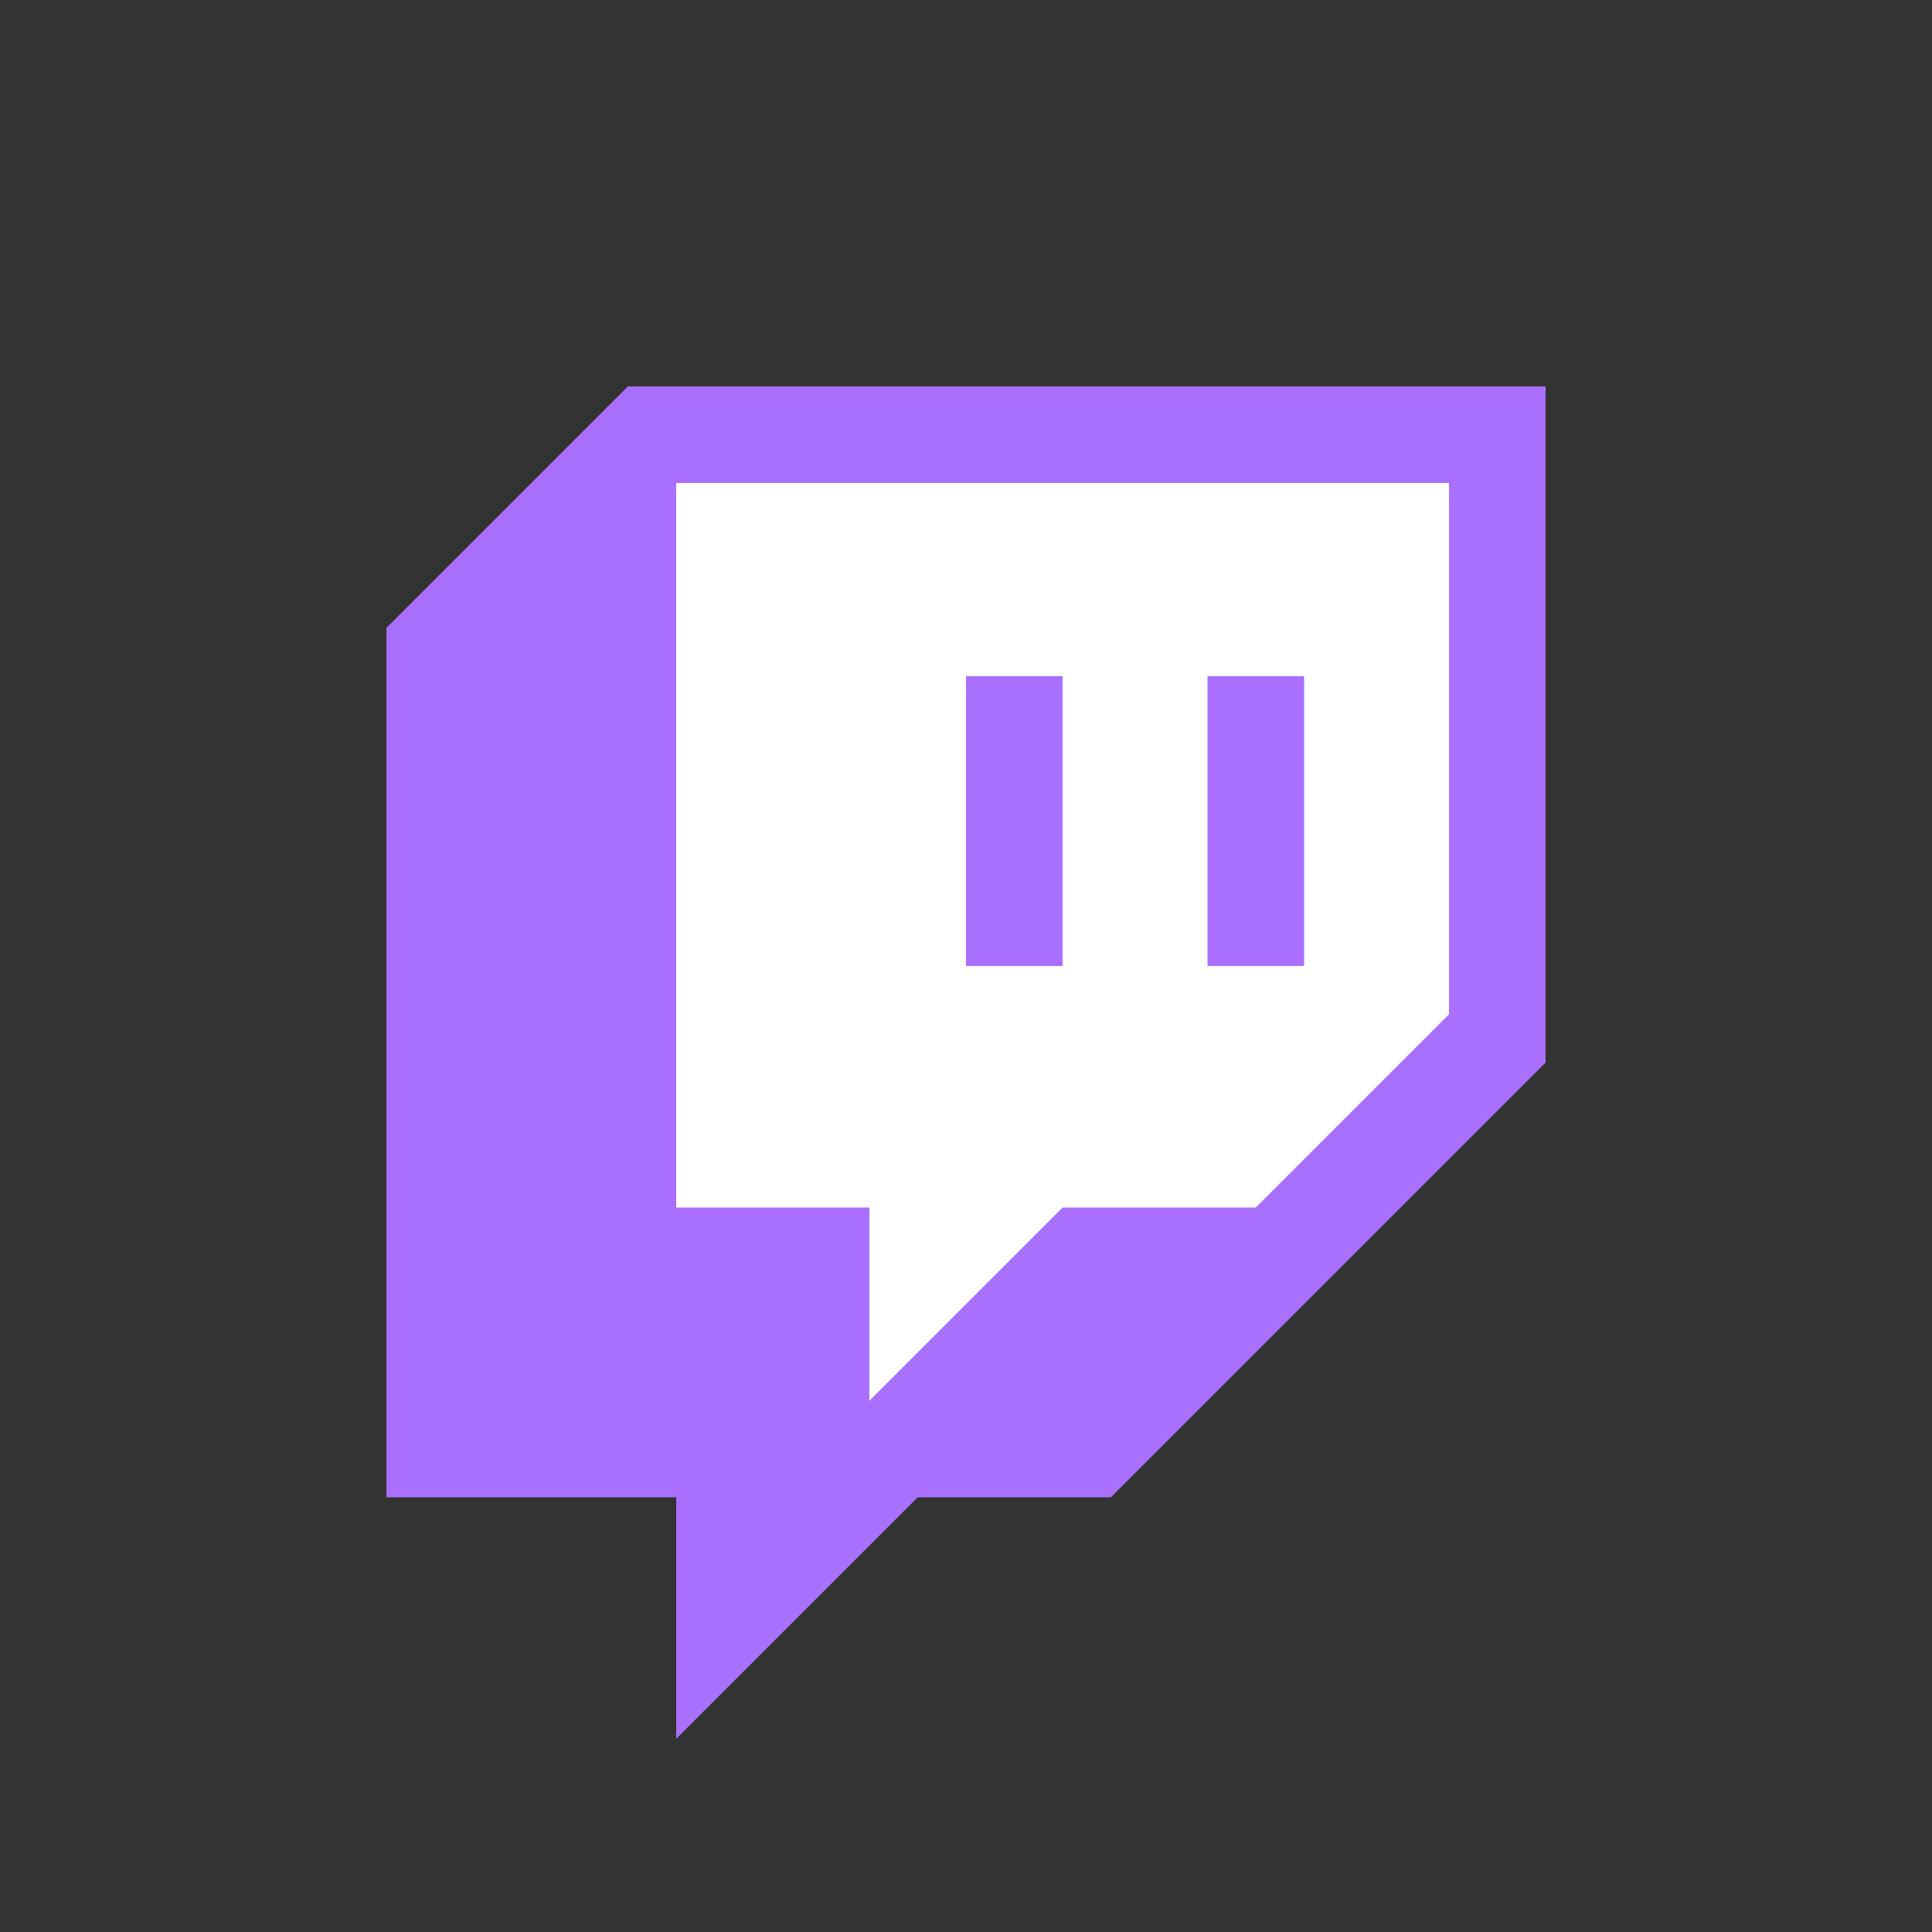 <svg xmlns:xlink="http://www.w3.org/1999/xlink" xmlns="http://www.w3.org/2000/svg" overflow="visible" width="40" height="40" version="1.1" viewBox="0 0 40 40" x="0px" y="0px" class="ScSvg-sc-cdc1ai-2 sLiDe"><rect x="0" y="0" width="40" height="40" fill="#333333" stroke="none"/><g fill="#BF94FF"><polygon points="13 8 8 13 8 31 14 31 14 36 19 31 23 31 32 22 32 8" class="ScBody-sc-cdc1ai-3 bjjKun" fill="#A970FF"><animate dur="150ms" begin="indefinite" fill="#A970FF" calcMode="spline" keyTimes="0; 1" keySplines="0.25 0.1 0.25 1" attributeName="points" from="13 8 8 13 8 31 14 31 14 36 19 31 23 31 32 22 32 8" to="16 5 8 13 8 31 14 31 14 36 19 31 23 31 35 19 35 5"></animate><animate dur="250ms" begin="indefinite" fill="#A970FF" calcMode="spline" keyTimes="0; 1" keySplines="0.25 0.1 0.25 1" attributeName="points" from="16 5 8 13 8 31 14 31 14 36 19 31 23 31 35 19 35 5" to="13 8 8 13 8 31 14 31 14 36 19 31 23 31 32 22 32 8"></animate><animate dur="50ms" begin="indefinite" fill="#A970FF" calcMode="spline" keyTimes="0; 1" keySplines="0.25 0.1 0.25 1" attributeName="points" to="13 8 8 13 8 31 14 31 14 36 19 31 23 31 32 22 32 8" from="16 5 8 13 8 31 14 31 14 36 19 31 23 31 35 19 35 5"></animate><animate dur="75ms" begin="indefinite" fill="#A970FF" calcMode="spline" keyTimes="0; 1" keySplines="0.25 0.1 0.25 1" attributeName="points" to="16 5 8 13 8 31 14 31 14 36 19 31 23 31 35 19 35 5" from="13 8 8 13 8 31 14 31 14 36 19 31 23 31 32 22 32 8"></animate></polygon><polygon points="26 25 30 21 30 10 14 10 14 25 18 25 18 29 22 25" class="ScFace-sc-cdc1ai-4 eToGCf" fill="#FFFFFF"><animateTransform dur="150ms" begin="indefinite" fill="#FFFFFF" calcMode="spline" keyTimes="0; 1" keySplines="0.25 0.1 0.25 1" attributeName="transform" type="translate" from="0 0" to="3 -3"></animateTransform><animateTransform dur="250ms" begin="indefinite" fill="#FFFFFF" calcMode="spline" keyTimes="0; 1" keySplines="0.25 0.1 0.25 1" attributeName="transform" type="translate" from="3 -3" to="0 0"></animateTransform><animateTransform dur="50ms" begin="indefinite" fill="#FFFFFF" calcMode="spline" keyTimes="0; 1" keySplines="0.25 0.1 0.25 1" attributeName="transform" type="translate" from="3 -3" to="0 0"></animateTransform><animateTransform dur="75ms" begin="indefinite" fill="#FFFFFF" calcMode="spline" keyTimes="0; 1" keySplines="0.25 0.1 0.25 1" attributeName="transform" type="translate" from="0 0" to="3 -3"></animateTransform></polygon><g class="ScEyes-sc-cdc1ai-5 iYpJVN" fill="#BF94FF"><path d="M20,14 L22,14 L22,20 L20,20 L20,14 Z M27,14 L27,20 L25,20 L25,14 L27,14 Z" class="ScBody-sc-cdc1ai-3 bjjKun" fill="#A970FF"><animateTransform dur="150ms" begin="indefinite" fill="#A970FF" calcMode="spline" keyTimes="0; 1" keySplines="0.25 0.1 0.25 1" attributeName="transform" type="translate" from="0 0" to="3 -3"></animateTransform><animateTransform dur="250ms" begin="indefinite" fill="#A970FF" calcMode="spline" keyTimes="0; 1" keySplines="0.25 0.1 0.25 1" attributeName="transform" type="translate" from="3 -3" to="0 0"></animateTransform><animateTransform dur="50ms" begin="indefinite" fill="#A970FF" calcMode="spline" keyTimes="0; 1" keySplines="0.25 0.1 0.25 1" attributeName="transform" type="translate" from="3 -3" to="0 0"></animateTransform><animateTransform dur="75ms" begin="indefinite" fill="#A970FF" calcMode="spline" keyTimes="0; 1" keySplines="0.25 0.1 0.25 1" attributeName="transform" type="translate" from="0 0" to="3 -3"></animateTransform></path></g></g></svg>